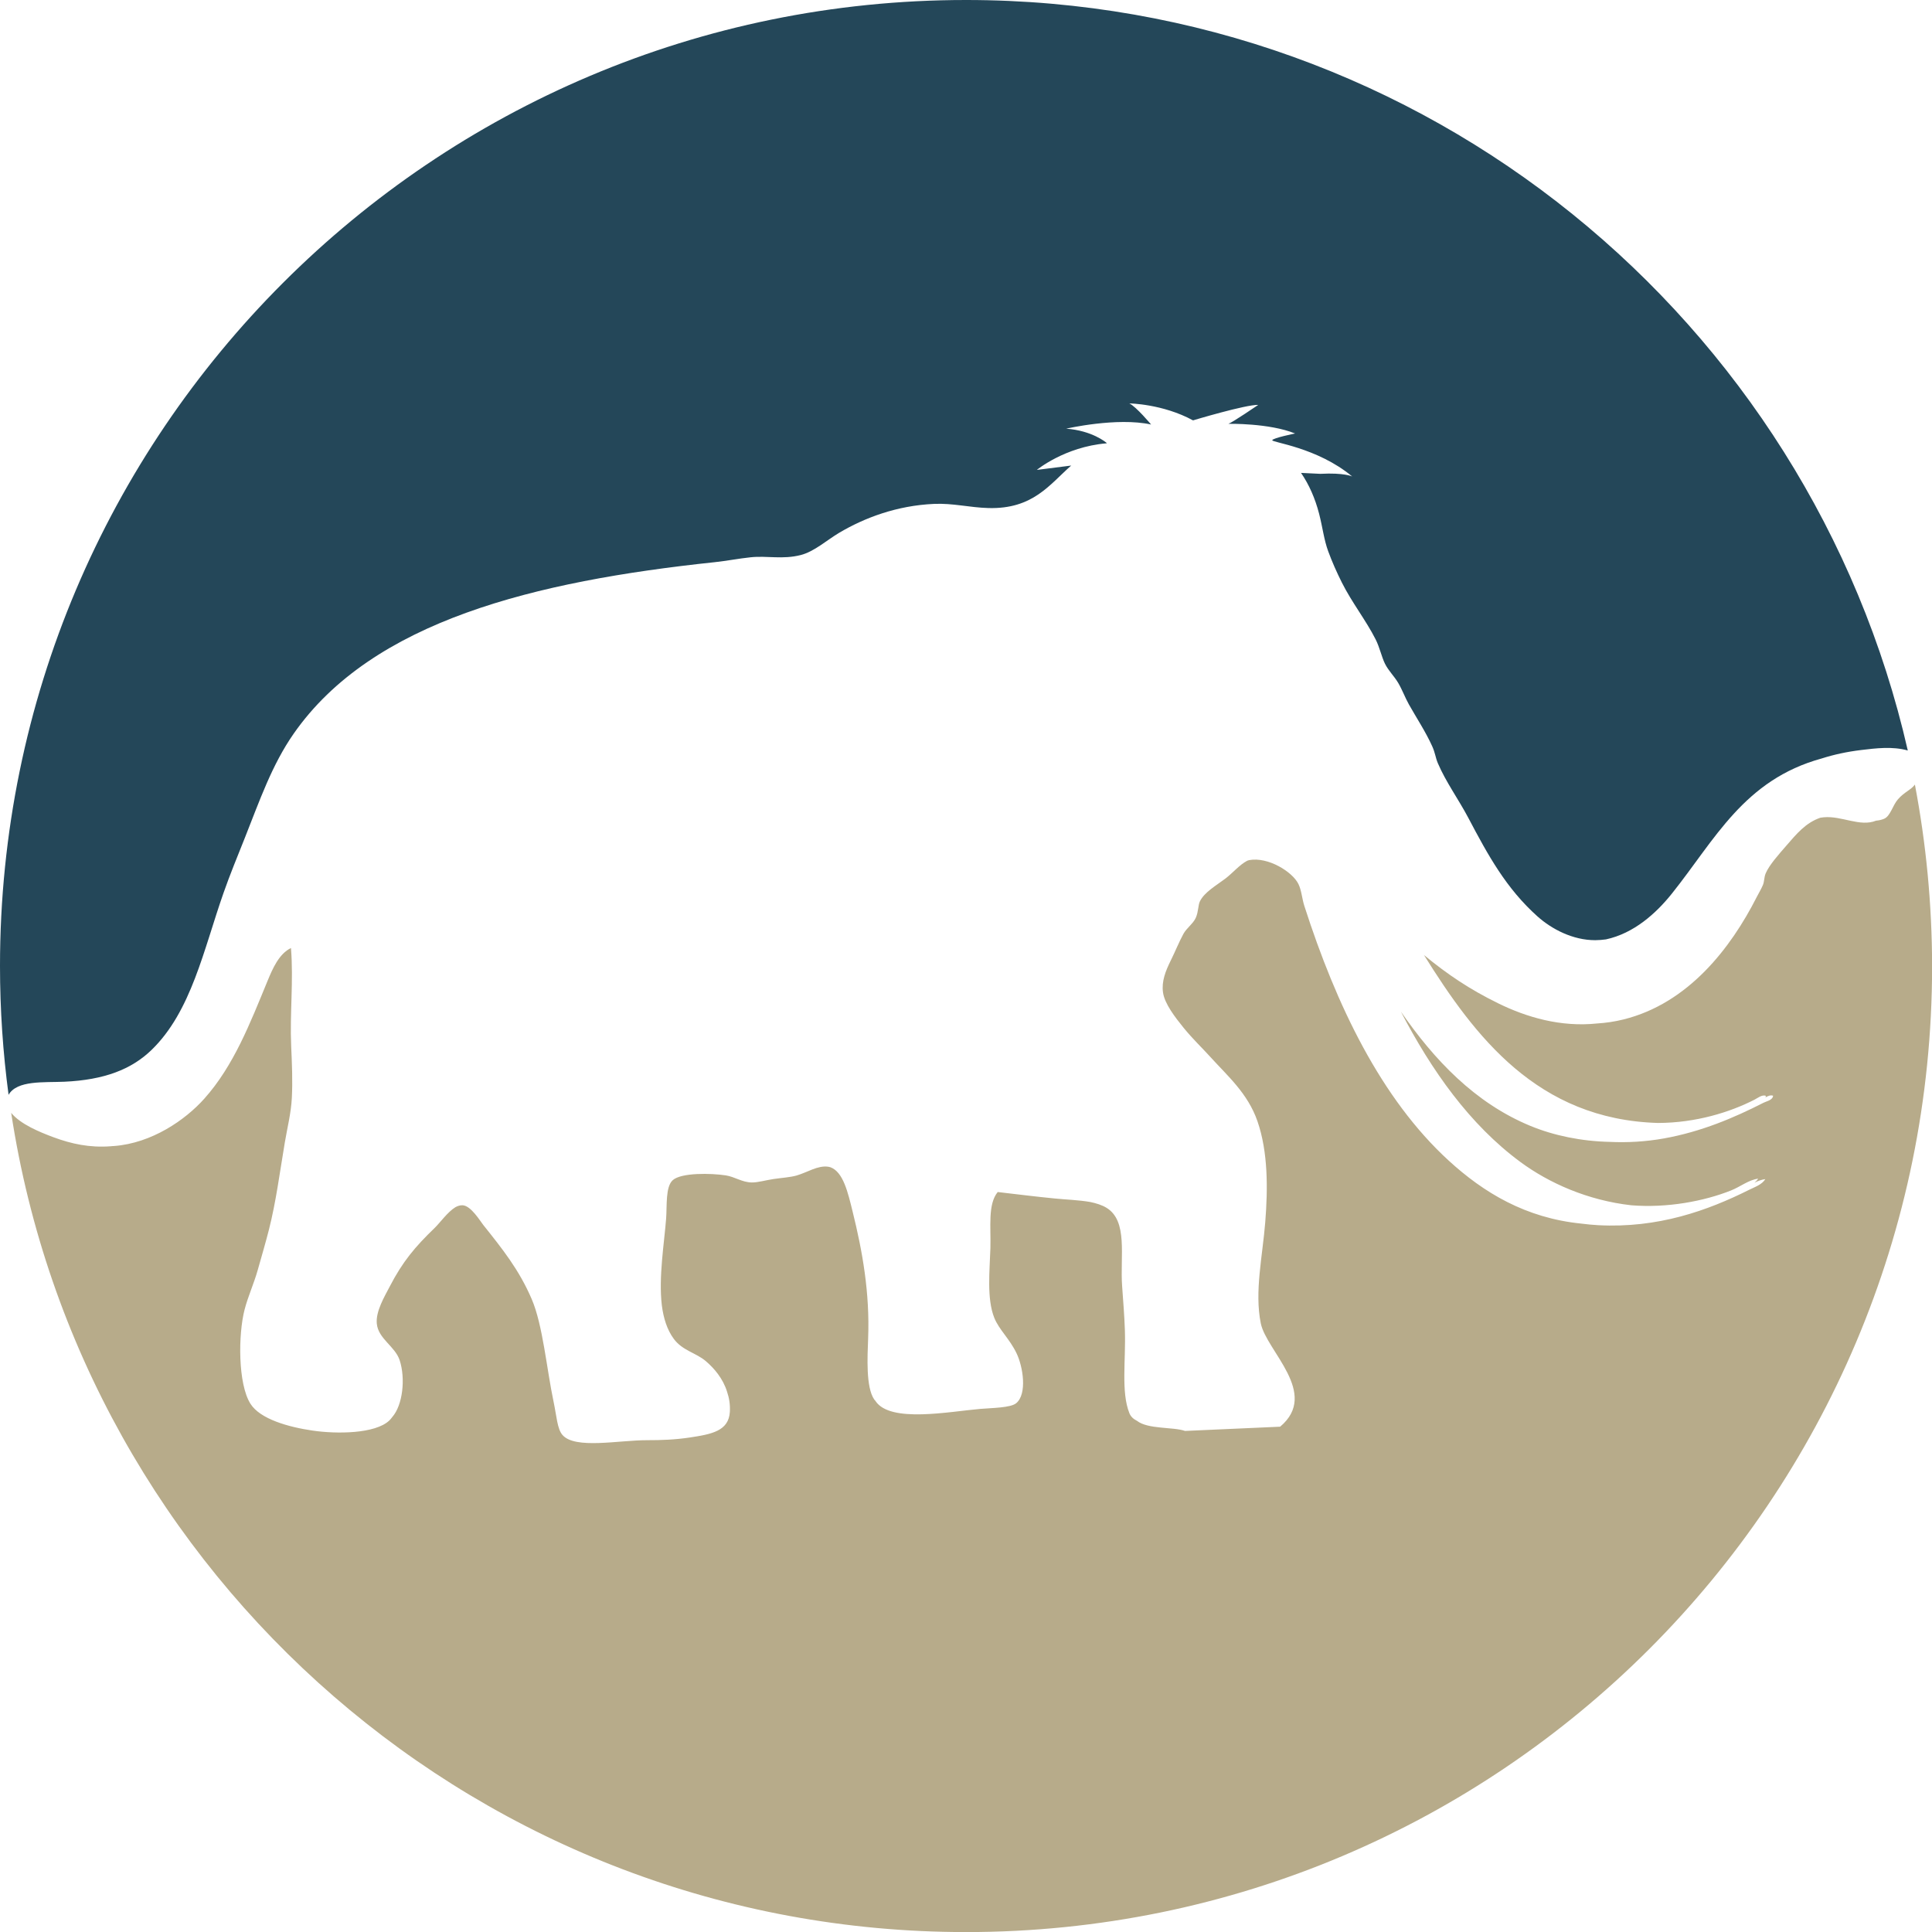 <svg version="1.1" id="图层_1" x="0px" y="0px" width="194.342px" height="194.342px" viewBox="0 0 194.342 194.342" enable-background="new 0 0 194.342 194.342" xml:space="preserve" xmlns="http://www.w3.org/2000/svg" xmlns:xlink="http://www.w3.org/1999/xlink" xmlns:xml="http://www.w3.org/XML/1998/namespace">
  <path fill="#B7AB8A" d="M192.622,78.923c-0.404,0.546-1.064,0.743-1.706,1.48c-0.54,0.615-0.755,1.696-1.399,1.962
	c-0.261,0.108-0.529,0.164-0.805,0.188c-1.605,0.655-3.464-0.513-5.264-0.341c-0.115,0.012-0.227,0.027-0.336,0.044
	c-1.481,0.503-2.424,1.657-3.396,2.779c-0.783,0.901-1.752,1.981-2.104,2.818c-0.168,0.394-0.127,0.806-0.279,1.172
	c-0.168,0.402-0.407,0.788-0.609,1.185c-2.629,5.183-6.908,10.723-13.414,12.337c-0.895,0.222-1.774,0.349-2.643,0.404
	c-3.691,0.39-7.127-0.632-9.973-2.031c-2.86-1.405-5.096-2.903-7.453-4.851c5.109,8.185,11.406,16.532,23.531,16.891
	c3.822-0.006,7.271-1.088,9.73-2.35c0.313-0.161,0.743-0.521,1.132-0.381c-0.007,0.063-0.024,0.114-0.05,0.164
	c0.247-0.142,0.52-0.266,0.773-0.172c-0.045,0.451-0.657,0.549-0.959,0.704c-2.971,1.519-6.262,2.914-10.006,3.589
	c-1.836,0.329-3.67,0.434-5.444,0.35c-2.896-0.063-5.648-0.639-7.995-1.605c-5.613-2.316-9.708-6.682-13.036-11.498
	c3.079,5.911,6.917,11.364,12.036,15.135c2.867,2.112,6.757,3.85,11.138,4.344c3.623,0.294,7.331-0.414,10.027-1.487
	c0.954-0.379,1.765-1.06,2.737-1.19c-0.099,0.16-0.228,0.291-0.373,0.404c0.354-0.169,0.711-0.308,1.095-0.359
	c-0.349,0.567-1.069,0.795-1.604,1.064c-4.191,2.1-9.191,3.893-15.213,3.571c-0.572-0.031-1.127-0.087-1.672-0.157
	c-5.628-0.561-9.839-3.118-13.355-6.334c-6.816-6.238-11.322-15.65-14.531-25.635c-0.223-0.69-0.282-1.566-0.59-2.19
	c-0.604-1.241-3.068-2.759-4.953-2.407c-0.066,0.013-0.131,0.039-0.194,0.059c-0.792,0.412-1.479,1.257-2.215,1.808
	c-0.937,0.704-2.081,1.351-2.542,2.263c-0.201,0.398-0.143,1.042-0.421,1.67c-0.261,0.589-0.92,1.024-1.25,1.627
	c-0.429,0.788-0.837,1.803-1.285,2.703c-0.505,1.024-0.92,2.068-0.765,3.174c0.16,1.152,1.229,2.516,2.059,3.546
	c0.896,1.106,1.876,2.034,2.693,2.937c1.722,1.906,3.779,3.666,4.75,6.481c1.07,3.098,1.051,6.769,0.785,10.131
	c-0.271,3.433-1.094,7.005-0.453,10.187c0.557,2.791,5.945,7.049,1.949,10.407c-3.189,0.142-6.379,0.284-9.567,0.427
	c-1.2-0.422-3.714-0.15-4.828-1.013c-0.353-0.179-0.626-0.419-0.767-0.767c-0.855-2.141-0.351-5.295-0.455-8.355
	c-0.051-1.496-0.174-2.975-0.277-4.423c-0.219-3.024,0.613-6.567-1.584-7.896c-0.456-0.274-1.016-0.448-1.62-0.575
	c-1.149-0.201-2.442-0.239-3.579-0.354c-2.105-0.207-3.537-0.397-5.732-0.649c-1.008,1.225-0.678,3.505-0.736,5.651
	c-0.068,2.223-0.385,5.074,0.393,7.008c0.485,1.201,1.52,2.08,2.226,3.537c0.674,1.383,1.093,4.121-0.023,5.045
	c-0.567,0.467-2.389,0.471-3.61,0.574c-3.106,0.264-9.031,1.442-10.53-0.771c-0.01-0.013-0.017-0.03-0.025-0.044
	c-0.04-0.049-0.091-0.09-0.126-0.145c-0.833-1.225-0.677-4.24-0.604-6.131c0.178-4.576-0.572-8.777-1.557-12.742
	c-0.476-1.934-0.944-4.014-2.249-4.481c-0.07-0.019-0.14-0.037-0.214-0.048c-1.073-0.143-2.064,0.563-3.183,0.887
	c-0.633,0.18-1.507,0.234-2.299,0.35c-0.78,0.113-1.592,0.36-2.217,0.348c-0.976-0.021-1.7-0.573-2.592-0.711
	c-1.478-0.228-4.501-0.293-5.352,0.488c-0.728,0.666-0.563,2.568-0.656,3.83c-0.188,2.492-0.774,5.9-0.432,8.764
	c0.166,1.283,0.526,2.451,1.207,3.369c0.874,1.18,2.244,1.397,3.221,2.236c0.823,0.704,1.731,1.745,2.141,3.102
	c0.205,0.602,0.314,1.269,0.272,1.998c-0.115,1.928-1.845,2.248-4.017,2.576c-1.492,0.225-2.857,0.274-4.285,0.272
	c-2.868-0.007-7.27,0.938-8.537-0.527c-0.527-0.608-0.579-1.86-0.894-3.349c-0.691-3.258-1.078-7.709-2.198-10.314
	c-1.271-2.96-2.959-5.062-4.879-7.468c-0.296-0.371-1.234-1.937-2.072-1.972c-0.239-0.012-0.478,0.061-0.712,0.185
	c-0.799,0.482-1.539,1.554-2.107,2.101c-1.968,1.9-3.209,3.373-4.502,5.867c-0.522,1.008-1.434,2.512-1.311,3.756
	c0.149,1.529,1.835,2.272,2.299,3.677c0.6,1.823,0.318,4.512-0.744,5.716c-0.096,0.13-0.194,0.251-0.303,0.354
	c-1.425,1.342-5.293,1.364-7.726,1.006c-2.413-0.354-5.262-1.152-6.235-2.695c-1.265-1.995-1.241-6.975-0.59-9.477
	c0.342-1.317,0.932-2.6,1.313-3.946c0.378-1.345,0.78-2.694,1.138-4.101c0.705-2.771,1.076-5.671,1.593-8.75
	c0.257-1.524,0.629-2.955,0.708-4.492c0.088-1.69,0.015-3.405-0.066-5.207c-0.146-3.28,0.247-6.582-0.022-9.873
	c-1.198,0.583-1.834,2.047-2.35,3.294c-1.757,4.261-3.397,8.535-6.368,11.863c-1.916,2.146-5.282,4.471-9.068,4.76
	c-0.066,0.006-0.13,0.005-0.196,0.009c-0.047,0.005-0.094,0.012-0.142,0.016c-2.146,0.163-3.985-0.249-5.742-0.899
	c-1.462-0.543-3.337-1.32-4.278-2.459c7.113,46.658,47.409,82.404,96.057,82.404c53.666,0,97.17-43.505,97.17-97.171
	C194.342,90.934,193.746,84.834,192.622,78.923z" class="color c1"/>
  <path fill="#244759" d="M97.172,0C43.505,0,0,43.505,0,97.171c0,4.395,0.297,8.719,0.862,12.957c0.855-1.48,3.531-1.225,5.603-1.316
	c4.036-0.181,6.77-1.25,8.784-3.203c3.995-3.871,5.233-10.081,7.231-15.776c0.653-1.868,1.412-3.697,2.148-5.551
	c1.501-3.78,2.718-7.326,4.905-10.47c7.918-11.365,24.294-15.349,42.371-17.263c1.224-0.13,2.405-0.367,3.615-0.493
	c1.665-0.173,3.192,0.243,5.031-0.225c1.361-0.348,2.663-1.527,3.868-2.24c2.542-1.502,5.78-2.736,9.54-2.904
	c1.891-0.085,3.559,0.365,5.473,0.418c4.475,0.119,6.133-2.351,8.32-4.274l-3.455,0.437c0,0,2.801-2.315,6.987-2.672
	c0.019-0.008,0.038-0.015,0.057-0.023c-0.091-0.08-1.475-1.255-4.091-1.453c0,0,5.1-1.174,8.54-0.417c0,0-1.483-1.783-2.188-2.124
	c0,0,3.35,0.04,6.407,1.707c0,0,5.296-1.596,6.558-1.557c0,0-2.621,1.788-3.004,1.903c0,0,4.096-0.087,6.713,0.973
	c0,0-2.196,0.442-2.299,0.671c-0.104,0.229,4.491,0.699,8.043,3.652c0,0-0.795-0.396-3.211-0.265l-1.936-0.094
	c0.811,1.179,1.418,2.564,1.818,4.11c0.355,1.379,0.488,2.613,0.91,3.762c0.404,1.097,0.854,2.108,1.381,3.162
	c1.008,2.012,2.42,3.786,3.396,5.717c0.396,0.779,0.604,1.766,0.935,2.438c0.354,0.713,0.92,1.243,1.326,1.923
	c0.412,0.696,0.694,1.482,1.088,2.184c0.767,1.364,1.684,2.747,2.336,4.192c0.31,0.681,0.33,1.142,0.571,1.711
	c0.8,1.88,2.073,3.624,3.056,5.482c2.002,3.797,3.816,7.115,6.973,9.938c1.436,1.281,3.563,2.394,5.811,2.386
	c0.365-0.002,0.721-0.033,1.068-0.08c2.807-0.604,5.042-2.61,6.645-4.62c4.323-5.41,7.236-11.438,15.07-13.582
	c1.196-0.382,2.508-0.672,3.969-0.848c1.478-0.176,3.129-0.387,4.68,0.048C182.049,32.263,143.383,0,97.172,0z" class="color c2"/>
</svg>